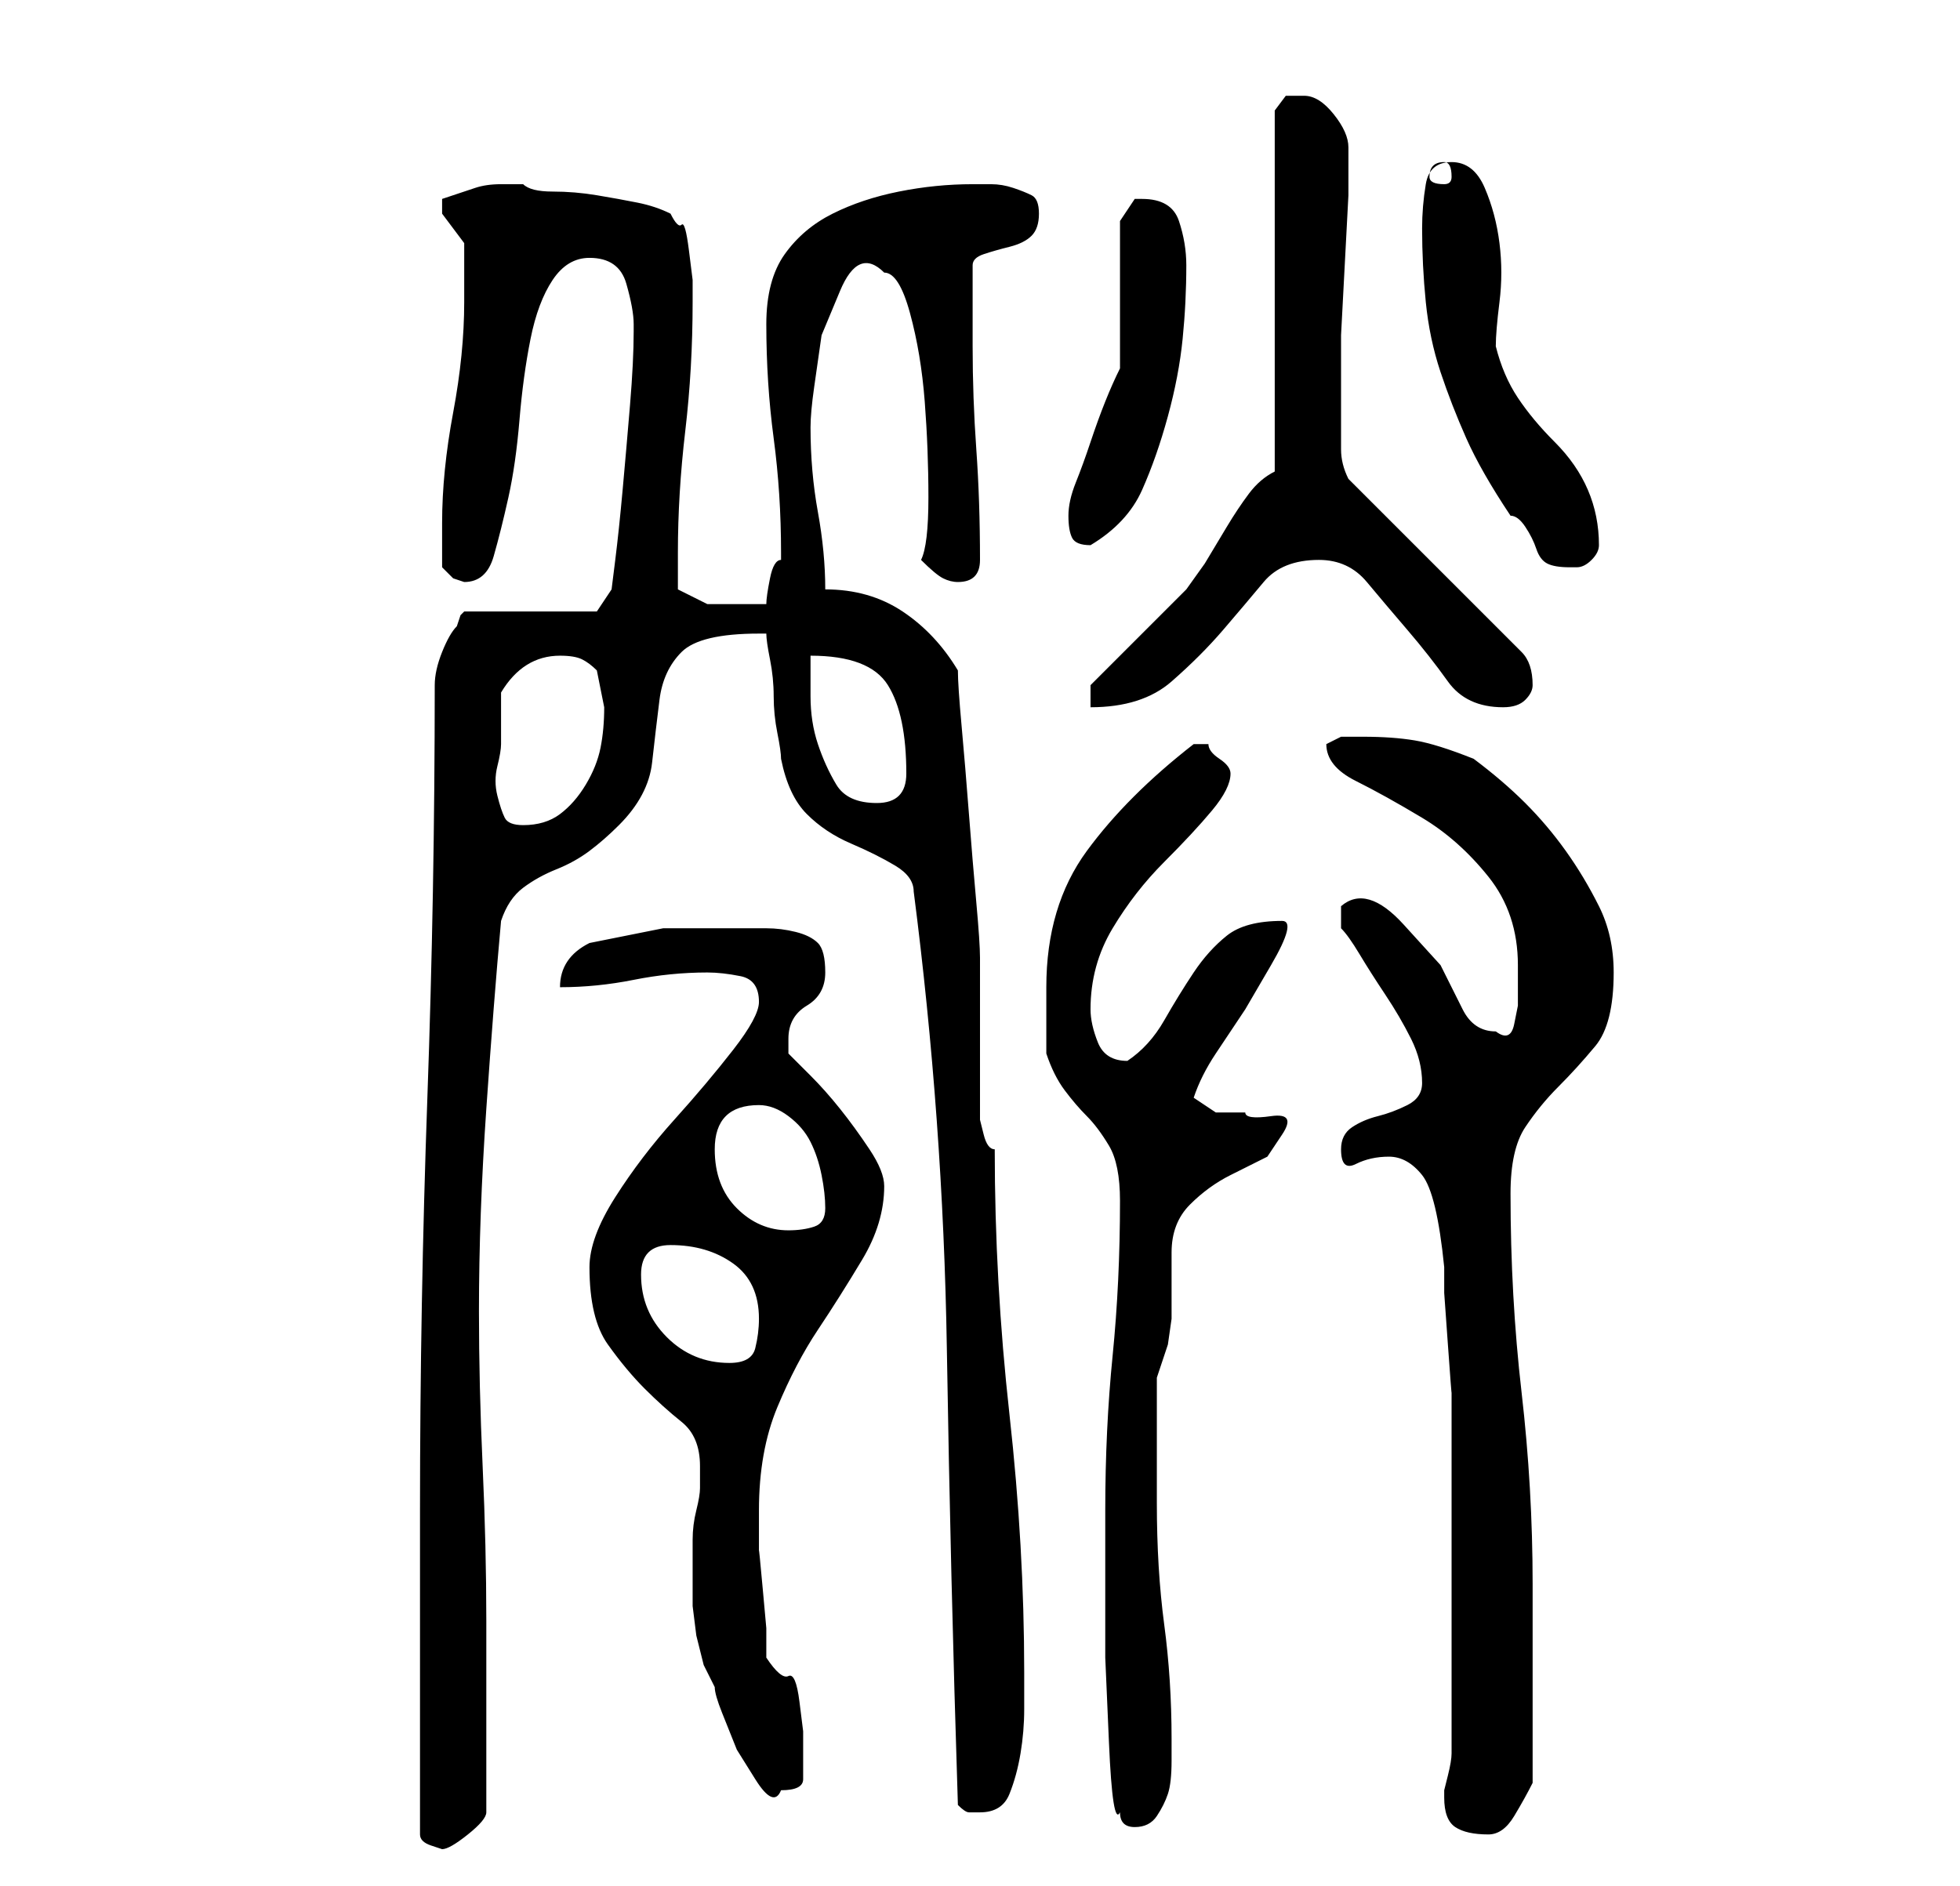<?xml version="1.0" standalone="no"?>
<!DOCTYPE svg PUBLIC "-//W3C//DTD SVG 1.1//EN" "http://www.w3.org/Graphics/SVG/1.1/DTD/svg11.dtd" >
<svg xmlns="http://www.w3.org/2000/svg" xmlns:xlink="http://www.w3.org/1999/xlink" version="1.1" viewBox="-10 0 266 256">
   <path fill="currentColor"
d="M47 249q0 1 1.5 1.5l1.5 0.5q1 0 3.5 -2t2.5 -3v-26q0 -10 -0.5 -21t-0.5 -21q0 -13 1 -27.5t2 -25.5q1 -3 3 -4.5t4.5 -2.5t4.5 -2.5t4 -3.5q4 -4 4.5 -8.5t1 -8.5t3 -6.5t10.5 -2.5h1q0 1 0.5 3.5t0.5 5t0.5 5t0.5 3.5q1 5 3.5 7.5t6 4t6 3t2.5 3.5q4 31 4.5 62t1.5 62
q1 1 1.5 1h1.5q3 0 4 -2.5t1.5 -5.5t0.5 -6v-5q0 -17 -2 -35t-2 -36q-1 0 -1.5 -2l-0.5 -2v-4v-7v-7v-4q0 -2 -0.5 -7.5t-1 -12t-1 -12t-0.5 -7.5q-3 -5 -7.5 -8t-10.5 -3q0 -5 -1 -10.5t-1 -11.5q0 -2 0.5 -5.5l1 -7t2.5 -6t6 -2.5q2 0 3.5 5.5t2 12t0.5 13t-1 8.5
q2 2 3 2.5t2 0.5q3 0 3 -3q0 -8 -0.5 -15t-0.5 -14v-11q0 -1 1.5 -1.5t3.5 -1t3 -1.5t1 -3t-1 -2.5t-2.5 -1t-3 -0.5h-2.5q-5 0 -10 1t-9 3t-6.5 5.5t-2.5 9.5q0 8 1 15.5t1 15.5v1q-1 0 -1.5 2.5t-0.5 3.5h-2h-2h-4t-4 -2v-5q0 -8 1 -16.5t1 -17.5v-3t-0.5 -4t-1 -3.5
t-1.5 -1.5q-2 -1 -4.5 -1.5t-5.5 -1t-6 -0.5t-4 -1h-3q-2 0 -3.5 0.5l-4.5 1.5v1v1l1.5 2l1.5 2v8q0 7 -1.5 15t-1.5 15v3.5v2.5l1.5 1.5t1.5 0.5q3 0 4 -3.5t2 -8t1.5 -10.5t1.5 -11t3 -8t5 -3q4 0 5 3.5t1 5.5v1q0 4 -0.5 10t-1 11.5t-1 9.5l-0.5 4l-2 3h-18l-0.5 0.5
t-0.5 1.5q-1 1 -2 3.5t-1 4.5q0 28 -1 56t-1 56v44zM186 244q0 3 1.5 4t4.5 1q2 0 3.5 -2.5t2.5 -4.5v-5.5v-8.5v-8v-5q0 -13 -1.5 -26t-1.5 -27q0 -6 2 -9t4.5 -5.5t5 -5.5t2.5 -10q0 -5 -2 -9t-4.5 -7.5t-5.5 -6.5t-7 -6q-5 -2 -8 -2.5t-7 -0.5h-3t-2 1q0 3 4 5t9 5t9 8
t4 12v2v3.5t-0.5 2.5t-2.5 1q-3 0 -4.5 -3l-3 -6t-5 -5.5t-8.5 -2.5v3q1 1 2.5 3.5t3.5 5.5t3.5 6t1.5 6q0 2 -2 3t-4 1.5t-3.5 1.5t-1.5 3q0 3 2 2t4.5 -1t4.5 2.5t3 12.5v3.5t0.5 7t0.5 6.5v4v23v22q0 1 -0.5 3l-0.5 2v1zM142 246q0 1 0.5 1.5t1.5 0.5q2 0 3 -1.5t1.5 -3
t0.5 -4.5v-3q0 -8 -1 -15.5t-1 -16.5v-17l1.5 -4.5t0.5 -3.5v-4v-5q0 -4 2.5 -6.5t5.5 -4l5 -2.5t2 -3t-1.5 -2.5t-3.5 -0.5h-4t-3 -2q1 -3 3 -6l4 -6t3.5 -6t1.5 -6q-5 0 -7.5 2t-4.5 5t-4 6.5t-5 5.5q-3 0 -4 -2.5t-1 -4.5q0 -6 3 -11t7 -9t6.5 -7t2.5 -5q0 -1 -1.5 -2
t-1.5 -2h-1h-1q-9 7 -14.5 14.5t-5.5 18.5v4.5v4.5q1 3 2.5 5t3 3.5t3 4t1.5 7.5q0 11 -1 21t-1 21v9v11t0.5 11.5t1.5 9.5zM84 216v2t0.5 4l1 4t1.5 3q0 1 1 3.5l2 5t2.5 4t3.5 1.5q3 0 3 -1.5v-2.5v-4t-0.5 -4t-1.5 -3.5t-3 -2.5v-4t-0.5 -5.5t-0.5 -5v-3.5v-2
q0 -8 2.5 -14t5.5 -10.5t6 -9.5t3 -10q0 -2 -2 -5t-4 -5.5t-4 -4.5l-3 -3v-2q0 -3 2.5 -4.5t2.5 -4.5t-1 -4t-3 -1.5t-4 -0.5h-4h-10t-10 2q-4 2 -4 6q5 0 10 -1t10 -1q2 0 4.5 0.5t2.5 3.5q0 2 -3.5 6.5t-8 9.5t-8 10.5t-3.5 9.5q0 7 2.5 10.5t5 6t5 4.5t2.5 6v3
q0 1 -0.5 3t-0.5 4v4v3zM77 173q0 -2 1 -3t3 -1q5 0 8.5 2.5t3.5 7.5q0 2 -0.5 4t-3.5 2q-5 0 -8.5 -3.5t-3.5 -8.5zM87 156q0 -3 1.5 -4.5t4.5 -1.5q2 0 4 1.5t3 3.5t1.5 4.5t0.5 4.5t-1.5 2.5t-3.5 0.5q-4 0 -7 -3t-3 -8zM58 101v-3v-4q3 -5 8 -5q2 0 3 0.5t2 1.5l0.5 2.5
l0.5 2.5q0 3 -0.5 5.5t-2 5t-3.5 4t-5 1.5q-2 0 -2.5 -1t-1 -3t0 -4t0.5 -3zM100 89q8 0 10.5 4t2.5 12q0 2 -1 3t-3 1q-4 0 -5.5 -2.5t-2.5 -5.5t-1 -6.5v-5.5zM138 93v3q7 0 11 -3.5t7 -7t5.5 -6.5t7.5 -3q4 0 6.5 3t5.5 6.5t5.5 7t7.5 3.5q2 0 3 -1t1 -2q0 -3 -1.5 -4.5
l-3.5 -3.5l-4 -4l-6 -6l-6 -6l-4 -4q-1 -2 -1 -4v-5v-5v-5.5t0.5 -9.5t0.5 -9.5v-5.5v-1q0 -2 -2 -4.5t-4 -2.5h-2.5t-1.5 2v49q-2 1 -3.5 3t-3 4.5l-3 5t-2.5 3.5l-3 3l-3.5 3.5l-3.5 3.5zM195 70q1 0 2 1.5t1.5 3t1.5 2t3 0.5h0.5h0.5q1 0 2 -1t1 -2q0 -4 -1.5 -7.5
t-4.5 -6.5t-5 -6t-3 -7q0 -2 0.5 -6t0 -8t-2 -7.5t-4.5 -3.5t-3.5 3t-0.5 6q0 5 0.5 10t2 9.5t3.5 9t6 10.5zM135 70q0 2 0.5 3t2.5 1v0q5 -3 7 -7.5t3.5 -10t2 -10.5t0.5 -10q0 -3 -1 -6t-5 -3h-1l-1 1.5l-1 1.5v4v6v6v4q-1 2 -2 4.5t-2 5.5t-2 5.5t-1 4.5zM186 22q1 0 1 2
q0 1 -1 1q-2 0 -2 -1q0 -2 2 -2z" />
</svg>
